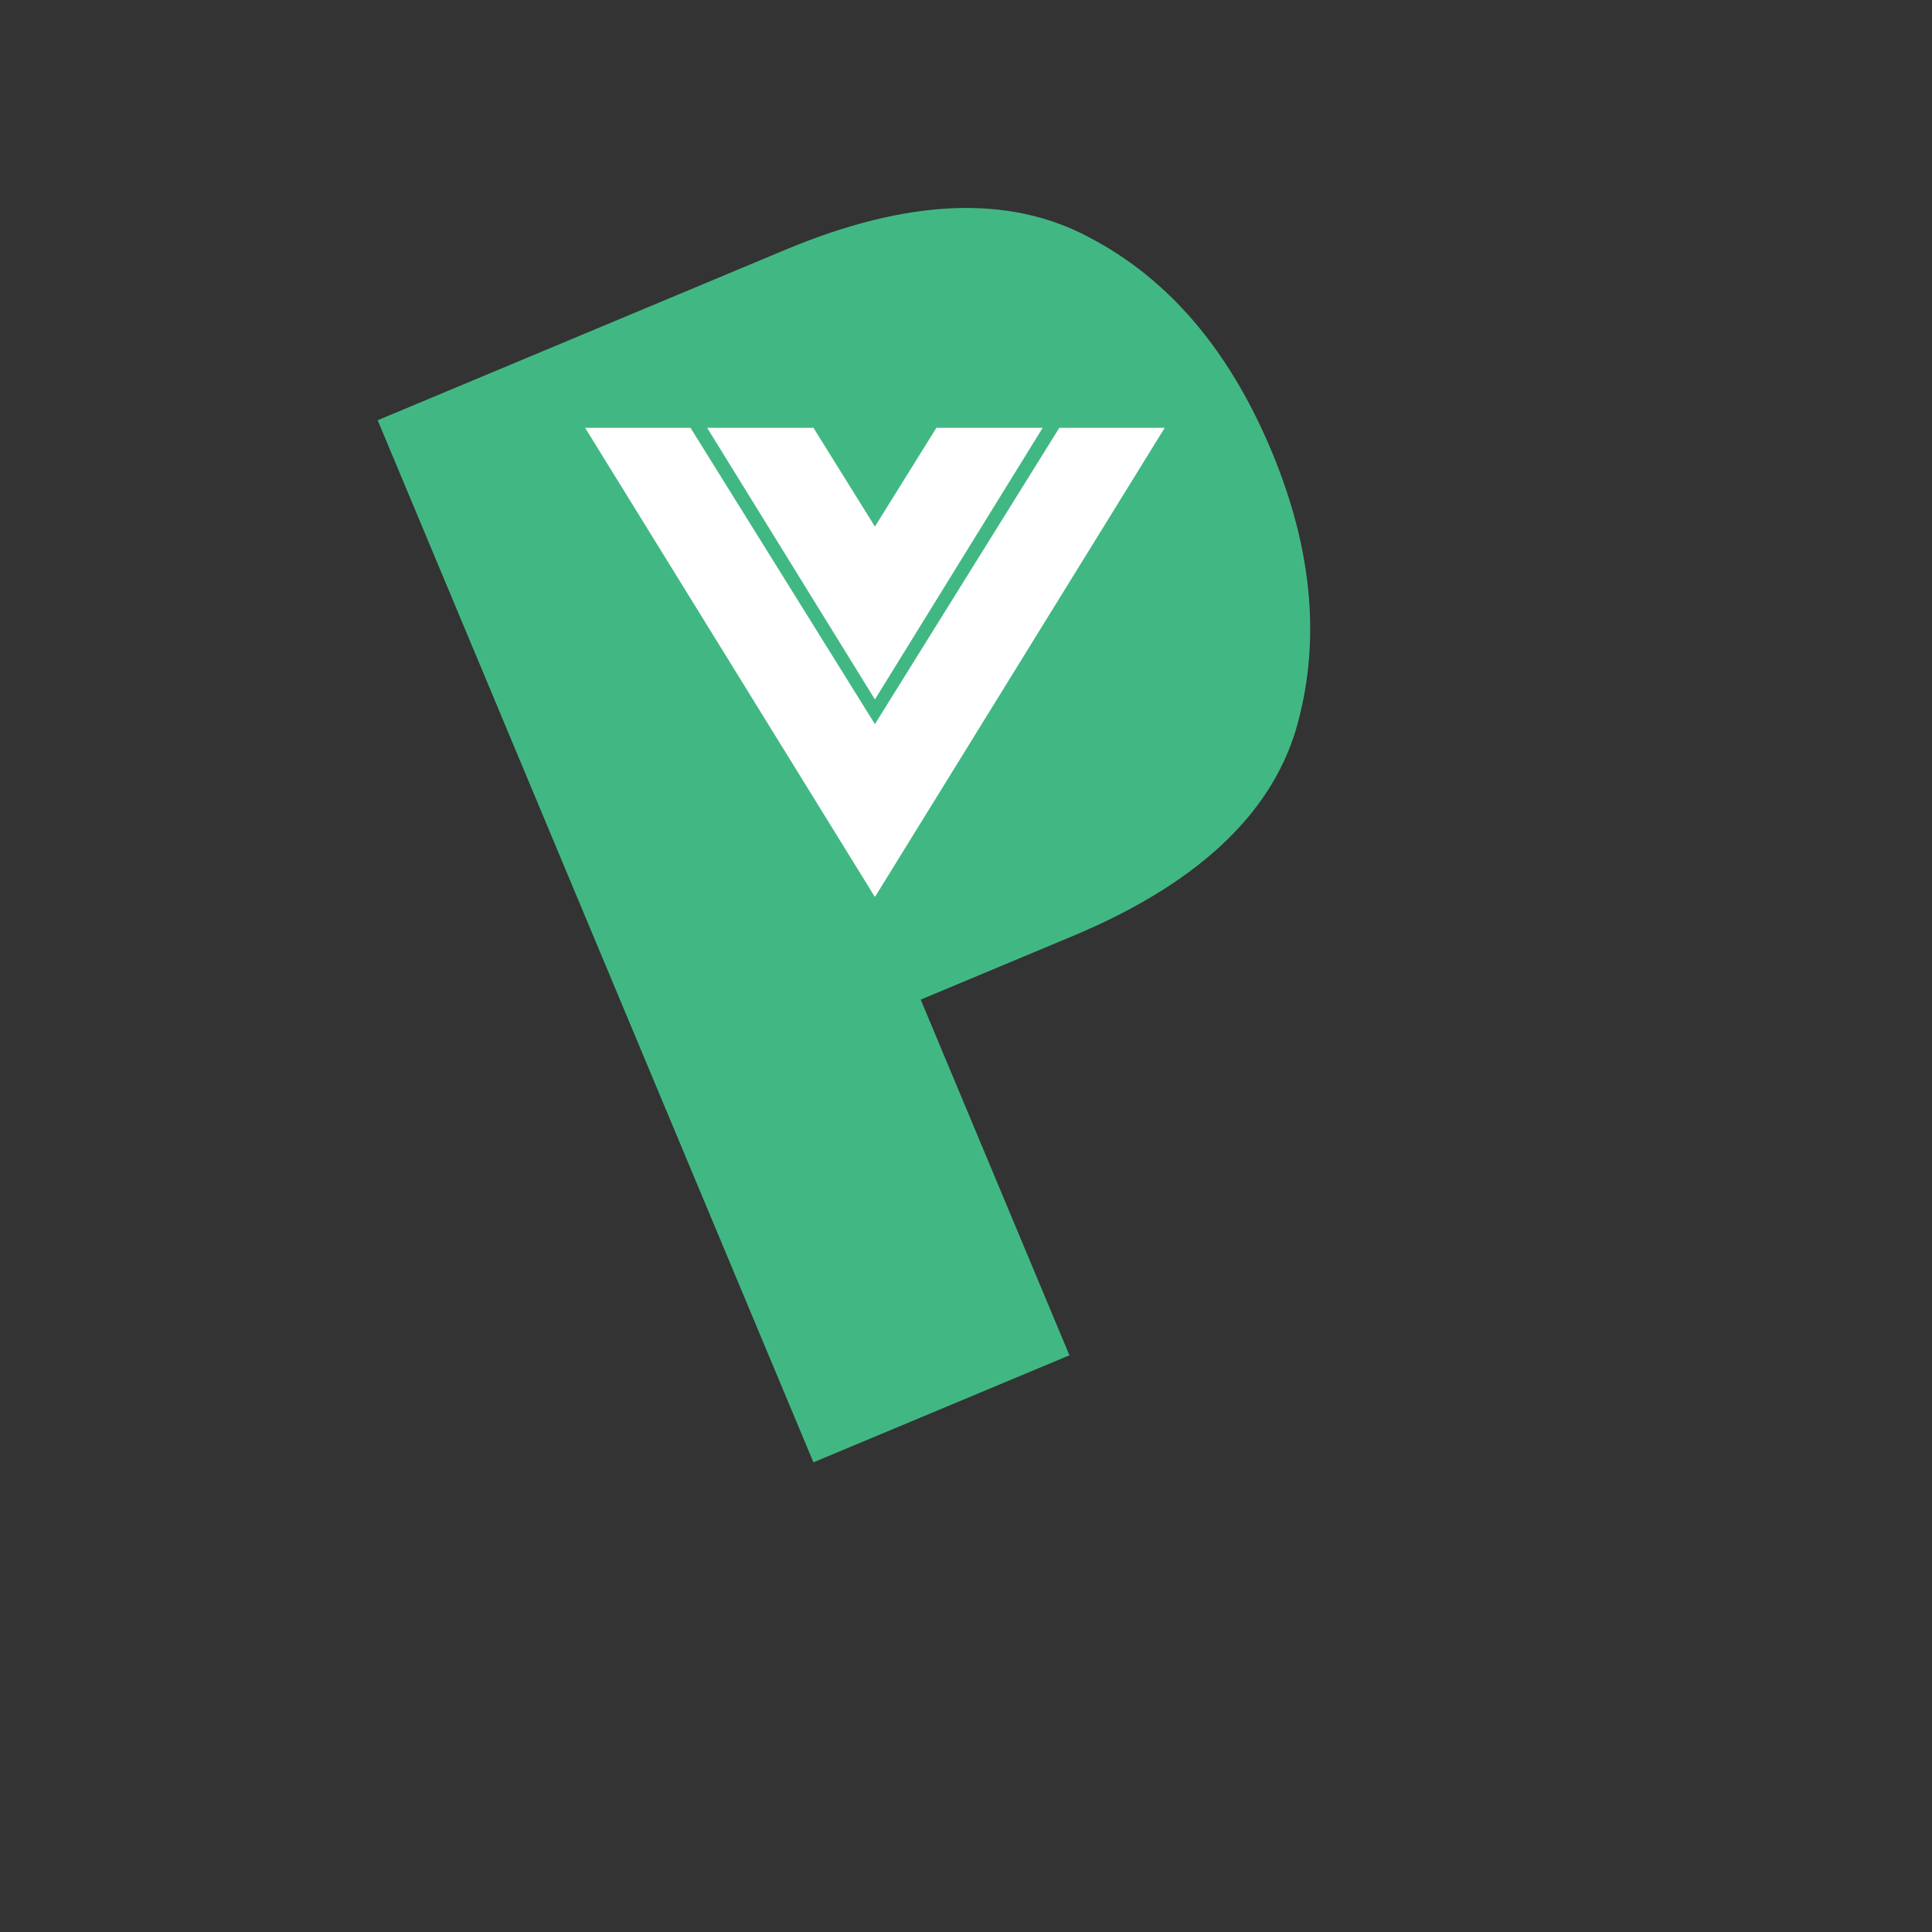 <svg width="700" height="700" viewBox="0 0 700 700" fill="none" xmlns="http://www.w3.org/2000/svg">
<rect x="0" y="0" width="700" height="700" fill="#333333" stroke="none"/>
<g clip-path="url(#clip0_1_2)">
<path d="M136.837 152.261L294.721 529.833L387.473 491.049L333.586 362.182L388.58 339.186C432.904 320.651 459.837 295.889 469.379 264.897C478.692 233.359 475.797 199.532 460.695 163.416C445.365 126.754 423.318 100.935 394.555 85.961C365.564 70.44 328.907 71.946 284.583 90.481L136.837 152.261ZM319.514 328.528L243.661 147.13L281.418 131.341C314.251 117.612 343.366 141.118 368.765 201.858C393.935 262.05 390.103 299.011 357.271 312.74L319.514 328.528Z" fill="#41B883"/>
<rect x="236" y="125" width="166" height="207" fill="#41B883"/>
<path d="M212 155H250.182L317 262.368L383.818 155H422L317 325L212 155ZM294.73 155L317 190.789L339.27 155H377.785L317 253.421L256.215 155H294.73Z" fill="white"/>
</g>
<defs>
<clipPath id="clip0_1_2">
<rect width="700" height="700" fill="white"/>
</clipPath>
</defs>
</svg>
